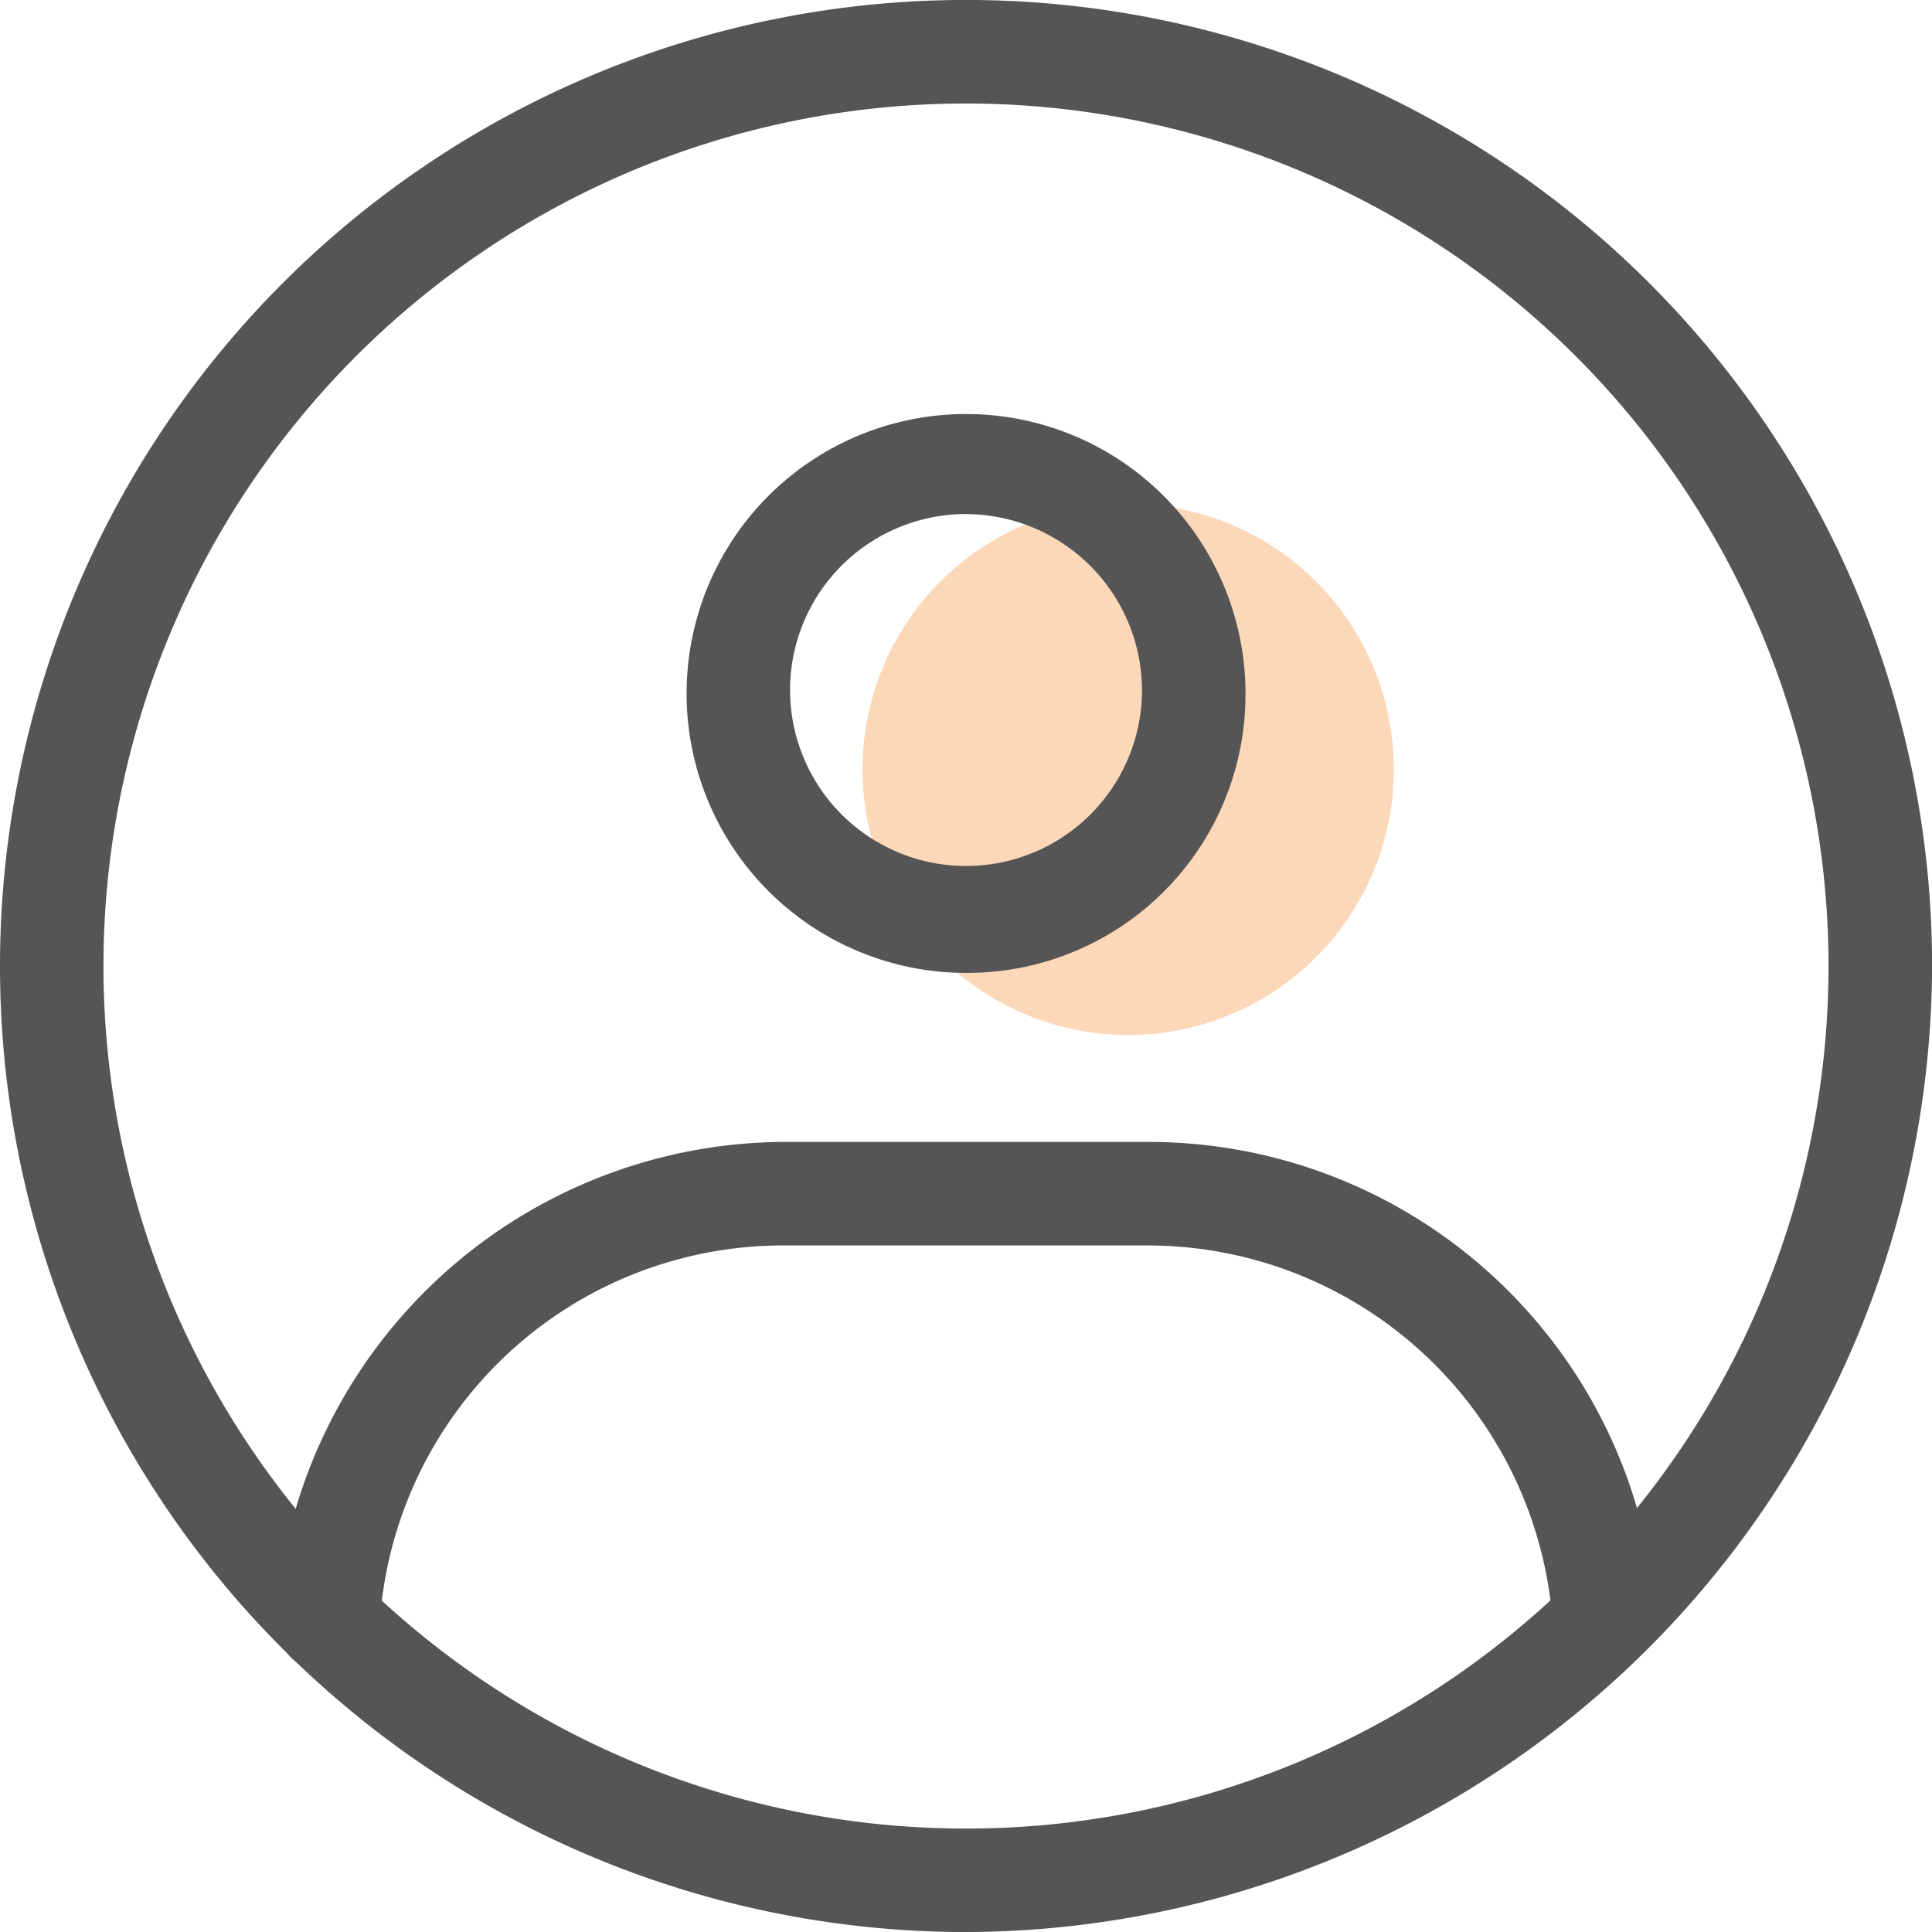 <?xml version="1.0" encoding="UTF-8"?>
<svg xmlns="http://www.w3.org/2000/svg" width="46.398" height="46.398" viewBox="0 0 46.398 46.398">
  <g id="我的2" transform="translate(-34.133 -34.133)">
    <path id="路径_1215" d="M467.18,289.686m-6.38,0a6.38,6.38,0,1,0,6.38-6.38A6.38,6.38,0,0,0,460.8,289.686Z" transform="translate(-405.953 -237.076)" fill="#f57c14" opacity="0.3"></path>
    <path id="路径_1216" d="M57.333,80.532a23.2,23.2,0,1,1,23.2-23.2,23.267,23.267,0,0,1-23.2,23.2Zm0-43.913A20.714,20.714,0,1,0,78.046,57.333,20.721,20.721,0,0,0,57.333,36.619Z" fill="#555"></path>
    <path id="路径_1217" d="M187.083,252.355a6.711,6.711,0,1,1,6.711-6.711A6.683,6.683,0,0,1,187.083,252.355Zm0-11.02a4.226,4.226,0,1,0,4.226,4.226A4.243,4.243,0,0,0,187.083,241.336Zm-15.328,27.839h-.083a1.273,1.273,0,0,1-1.16-1.326,12.288,12.288,0,0,1,12.18-11.434h8.783a12.216,12.216,0,0,1,12.18,11.351,1.246,1.246,0,0,1-2.486.166,9.756,9.756,0,0,0-9.694-9.031h-8.783A9.708,9.708,0,0,0,173,268.015a1.259,1.259,0,0,1-1.243,1.16Z" transform="translate(-129.75 -194.857)" fill="#555"></path>
  </g>
</svg>
